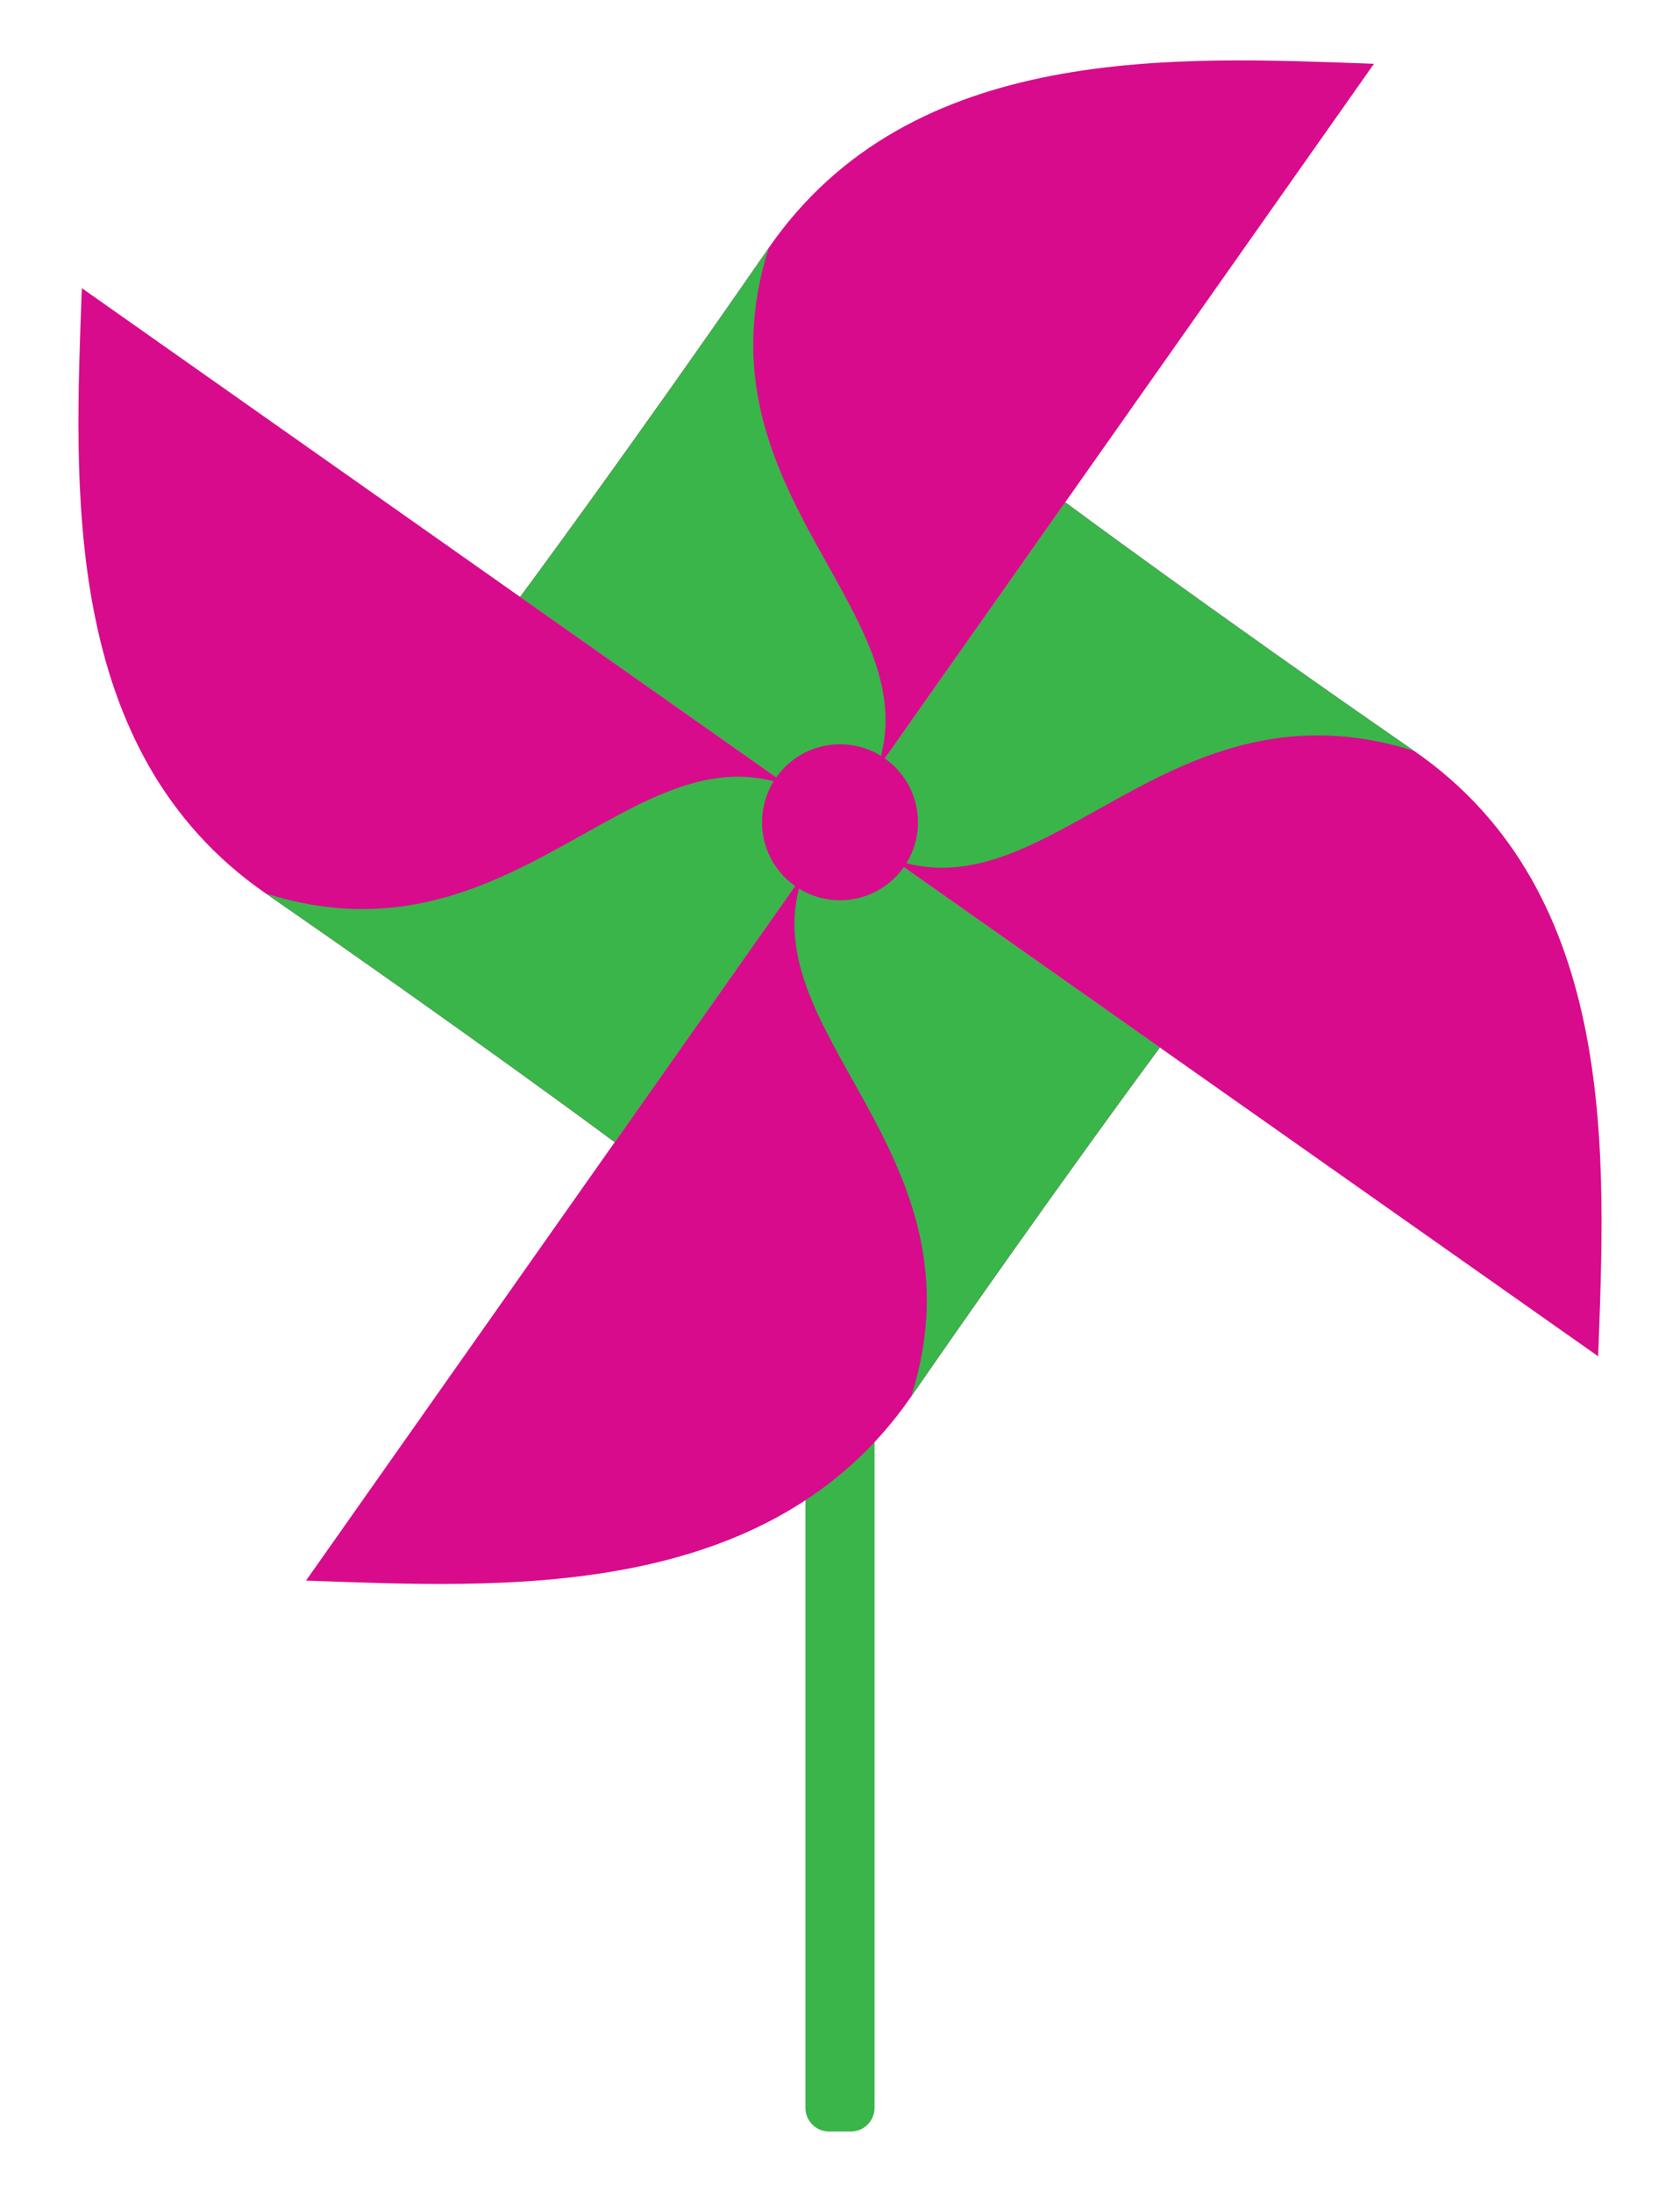 <?xml version="1.0" encoding="utf-8"?>
<!-- Generator: Adobe Illustrator 16.0.0, SVG Export Plug-In . SVG Version: 6.00 Build 0)  -->
<!DOCTYPE svg PUBLIC "-//W3C//DTD SVG 1.1//EN" "http://www.w3.org/Graphics/SVG/1.1/DTD/svg11.dtd">
<svg version="1.1" id="Calque_1" xmlns="http://www.w3.org/2000/svg" xmlns:xlink="http://www.w3.org/1999/xlink" x="0px" y="0px"
	 width="230px" height="300px" viewBox="0 0 230 300" enable-background="new 0 0 230 300" xml:space="preserve">
<g>
	<path fill="#39B54A" d="M119.733,288.493c0,1.789-1.451,3.239-3.24,3.239h-2.991c-1.788,0-3.238-1.45-3.238-3.239V115.77
		c0-1.789,1.45-3.239,3.238-3.239h2.991c1.789,0,3.24,1.45,3.24,3.239V288.493z"/>
	<path fill="#D80B8C" d="M114.998,112.53L188.103,8.731c-26.739-0.953-63.304-3.082-82.844,25.178
		c-19.541,28.261-34.05,47.784-34.05,47.784L114.998,112.53z"/>
	<path fill="#39B54A" d="M114.998,112.53l4.976-7.064c8.057-21.563-25.444-37.832-14.715-71.557
		c-19.541,28.261-34.05,47.784-34.05,47.784L114.998,112.53z"/>
	<path fill="#D80B8C" d="M115,112.53l103.798,73.103c0.954-26.739,3.082-63.303-25.178-82.843
		c-28.26-19.542-47.784-34.05-47.784-34.05L115,112.53z"/>
	<path fill="#39B54A" d="M115,112.53l7.065,4.975c21.563,8.058,37.832-25.444,71.556-14.715
		c-28.26-19.542-47.784-34.05-47.784-34.05L115,112.53z"/>
	<path fill="#D80B8C" d="M115.003,112.531L41.899,216.329c26.739,0.954,63.303,3.081,82.844-25.178
		c19.541-28.26,34.051-47.784,34.051-47.784L115.003,112.531z"/>
	<path fill="#39B54A" d="M115.003,112.531l-4.977,7.064c-8.056,21.562,25.445,37.831,14.716,71.556
		c19.541-28.26,34.051-47.784,34.051-47.784L115.003,112.531z"/>
	<path fill="#D80B8C" d="M115,112.541L11.202,39.438c-0.954,26.739-3.082,63.303,25.177,82.844
		c28.261,19.541,47.784,34.05,47.784,34.05L115,112.541z"/>
	<path fill="#39B54A" d="M115,112.541l-7.064-4.976c-21.562-8.057-37.832,25.445-71.557,14.716
		c28.261,19.541,47.784,34.05,47.784,34.05L115,112.541z"/>
	<circle fill="#D80B8C" cx="115" cy="112.541" r="10.673"/>
</g>
</svg>
